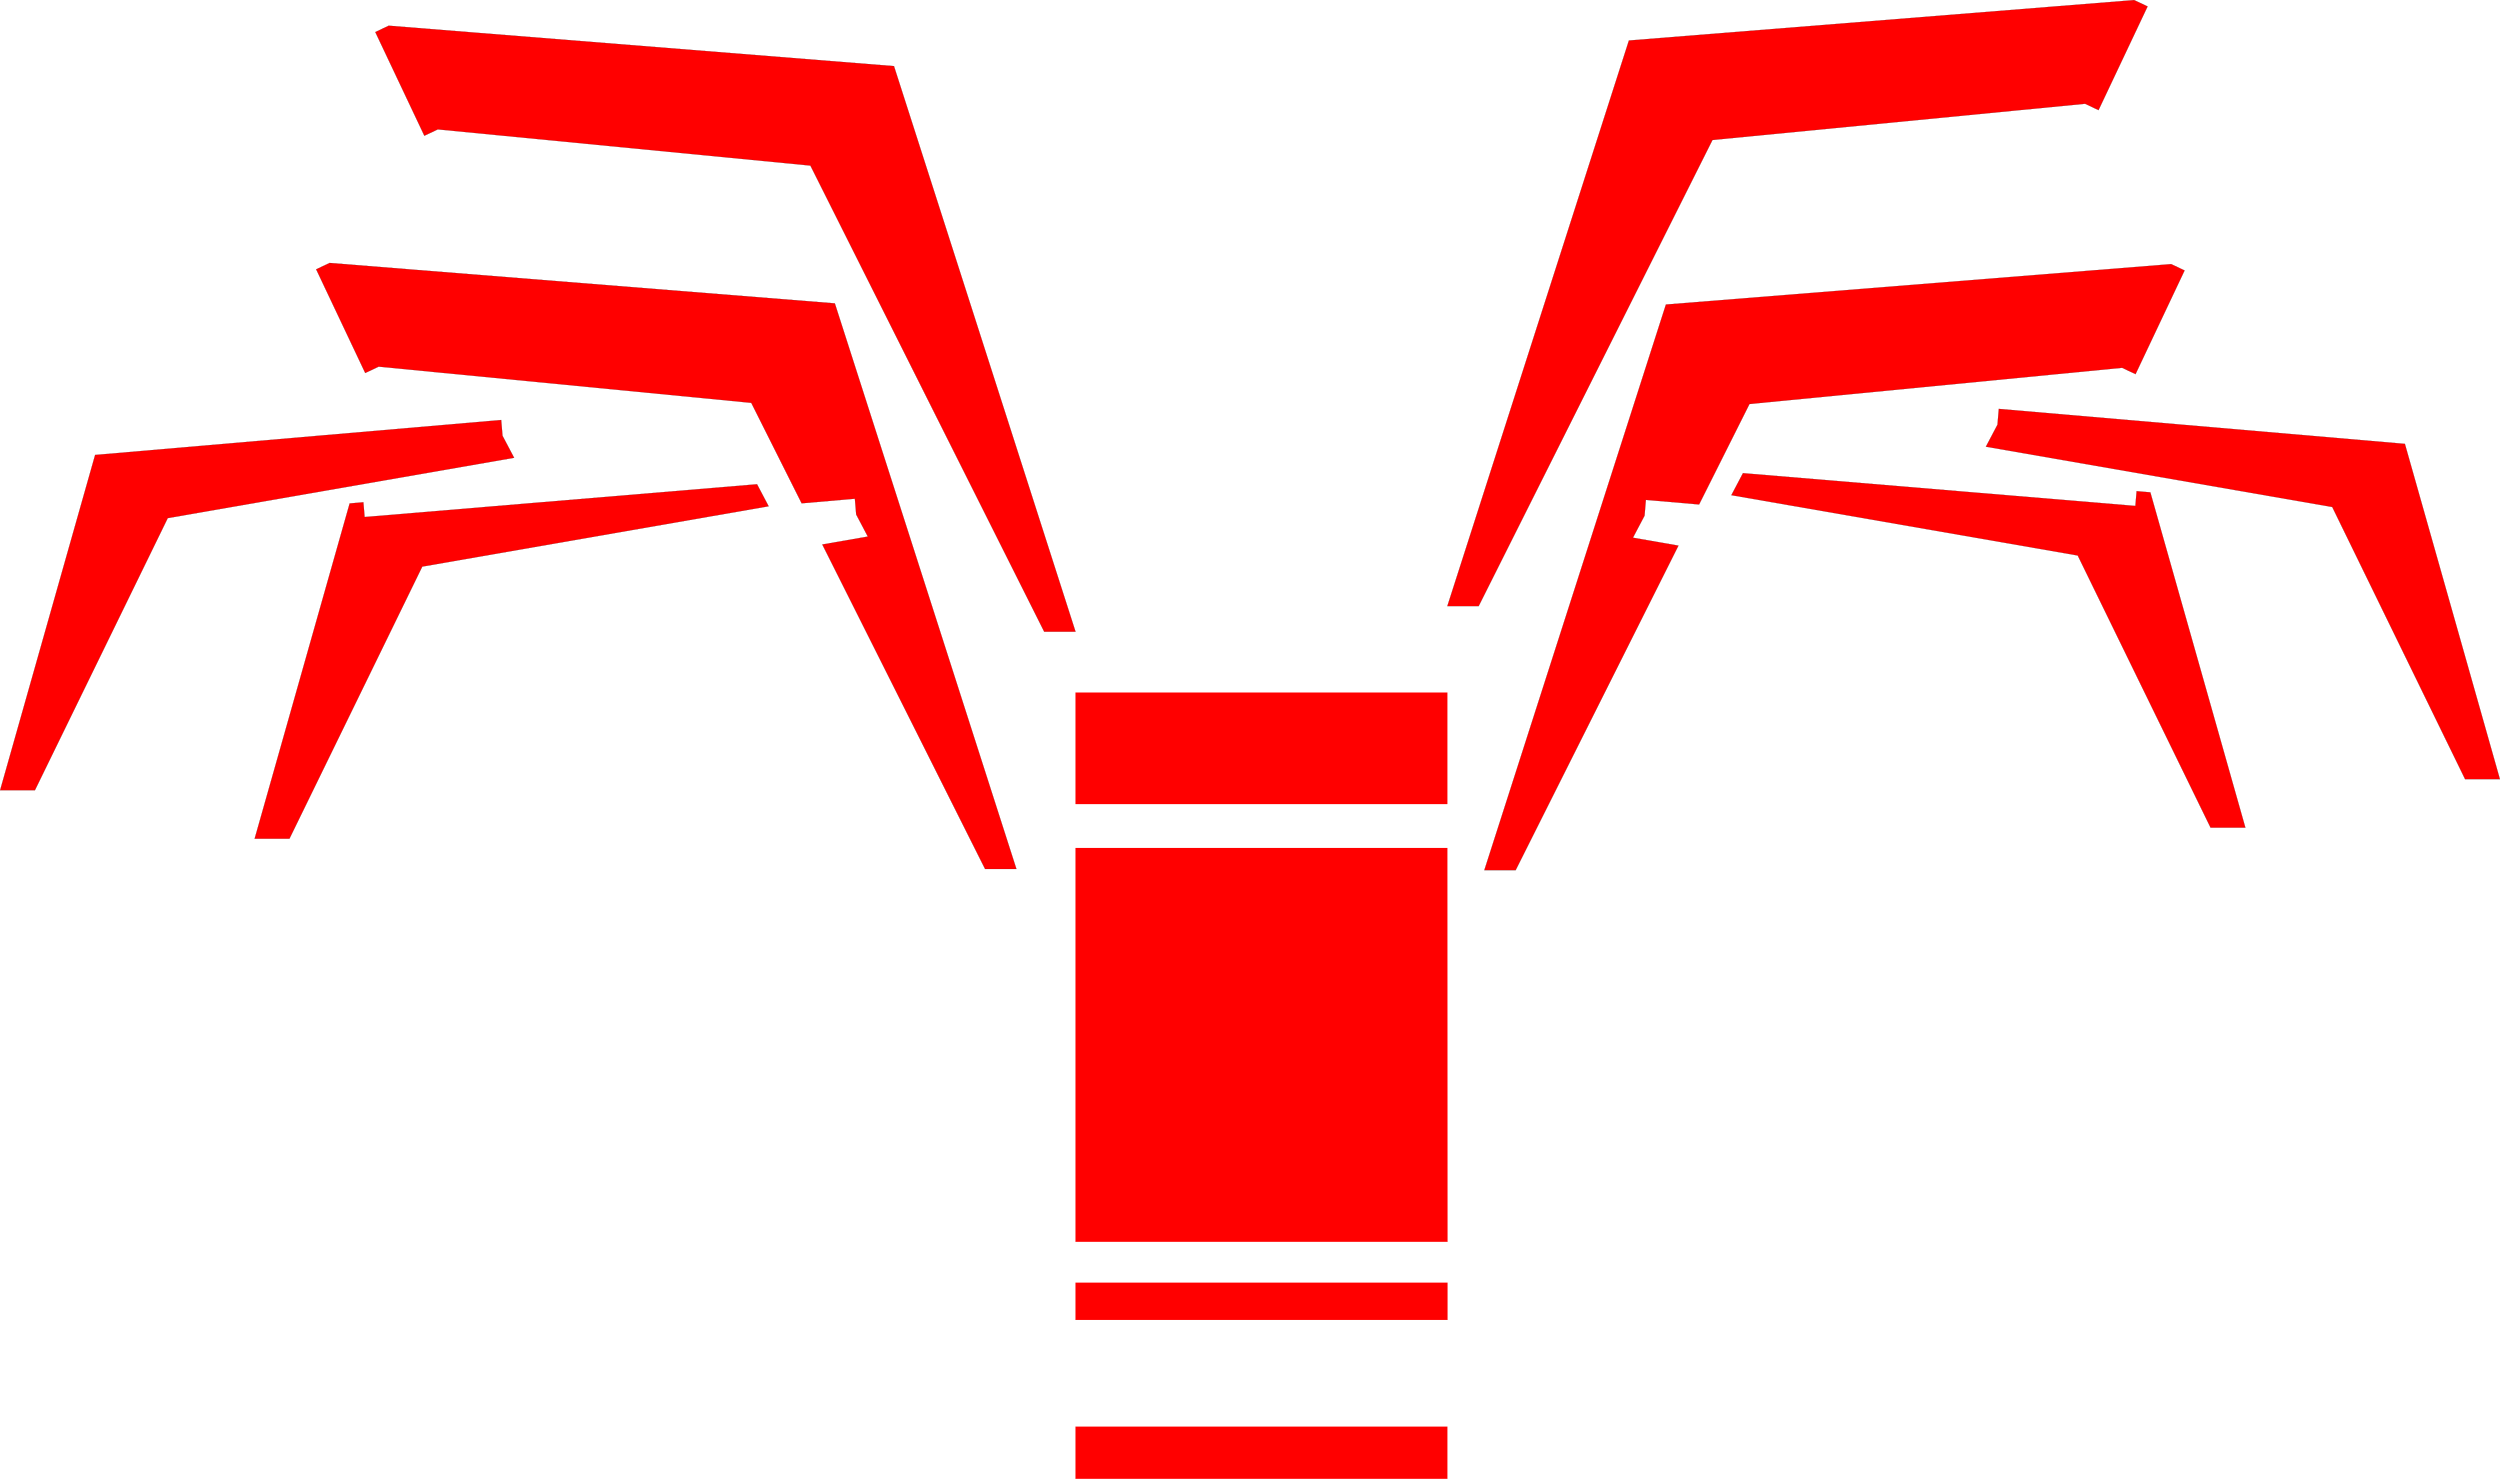 <?xml version="1.0" encoding="UTF-8"?>
<!DOCTYPE svg PUBLIC "-//W3C//DTD SVG 1.0//EN" "http://www.w3.org/TR/2001/REC-SVG-20010904/DTD/svg10.dtd">
<!-- Creator: CorelDRAW 2018 (64-Bit) -->
<svg xmlns="http://www.w3.org/2000/svg" xml:space="preserve" width="3372.33mm" height="1994.87mm" version="1.0" style="shape-rendering:geometricPrecision; text-rendering:geometricPrecision; image-rendering:optimizeQuality; fill-rule:evenodd; clip-rule:evenodd"
viewBox="0 0 325295.29 192425.31"
 xmlns:xlink="http://www.w3.org/1999/xlink">
 <defs>
  <style type="text/css">
   <![CDATA[
    .str1 {stroke:#2B2A29;stroke-width:19.29;stroke-miterlimit:22.926}
    .str0 {stroke:red;stroke-width:19.29;stroke-miterlimit:22.926}
    .fil0 {fill:red}
   ]]>
  </style>
 </defs>
 <g id="Слой_x0020_1">
  <polygon class="fil0 str0" points="139949.54,166905.88 188344.51,166905.88 188344.51,171746.14 139949.54,171746.14 "/>
  <polygon class="fil0 str0" points="139949.47,90118.77 188322.39,90118.77 188322.39,104619.02 139949.47,104619.02 "/>
  <polygon class="fil0 str0" points="139949.49,110338.8 188322.38,110338.8 188344.54,161579.38 139949.49,161579.38 "/>
  <polygon class="fil0 str0" points="139949.47,185640.35 188322.4,185640.35 188322.4,192415.67 139949.47,192415.67 "/>
  <polygon class="fil0 str1" points="270350,72283.91 287633.09,107691.89 292164.31,107691.89 279800.76,64062.77 278011.98,63908.78 277851.4,65831.32 226791.15,61565.11 225279.68,64432.7 "/>
  <polygon class="fil0 str1" points="282508.84,34364.04 216764.78,39623.61 193137.78,113223.33 197215.73,113223.33 218397.23,70995.74 212475.24,69964.15 213986.71,67096.55 214147.96,65167.43 214158.22,65044.61 221083.25,65640.93 227639.6,52570.03 276121.19,47858.2 277871.15,48686.14 284256.38,35192.47 "/>
  <polygon class="fil0 str1" points="312918.97,57753.52 260080.88,53203.91 259909.36,55255.86 258397.9,58123.45 303468.22,65974.66 320751.31,101382.64 325282.53,101382.64 "/>
  <polygon class="fil0 str1" points="42883.24,34214.11 108627.31,39473.68 132254.3,113073.41 128176.35,113073.41 106994.85,70845.81 112916.85,69814.22 111405.37,66946.62 111244.12,65017.5 111233.86,64894.68 104308.83,65491 97752.48,52420.1 49270.89,47708.28 47520.93,48536.21 41135.7,35042.54 "/>
  <polygon class="fil0 str1" points="54945.3,73726.76 37662.2,109134.73 33130.98,109134.73 45494.53,65505.62 47283.31,65351.62 47443.89,67274.16 98504.14,63007.95 100015.62,65875.55 "/>
  <polygon class="fil0 str1" points="12376.32,59196.36 65214.42,54646.75 65385.93,56698.7 66897.41,59566.3 21827.09,67417.51 4543.99,102825.48 12.76,102825.48 "/>
  <polygon class="fil0 str1" points="50578.41,3343 116322.48,8602.57 139949.47,82202.3 135871.52,82202.3 105447.65,21548.99 56966.06,16837.16 55216.1,17665.1 48830.87,4171.43 "/>
  <polygon class="fil0 str1" points="277693.45,9.82 211949.38,5269.39 188322.39,78869.12 192400.34,78869.12 222824.21,18215.81 271305.8,13503.98 273055.76,14331.92 279440.99,838.25 "/>
 </g>
</svg>
